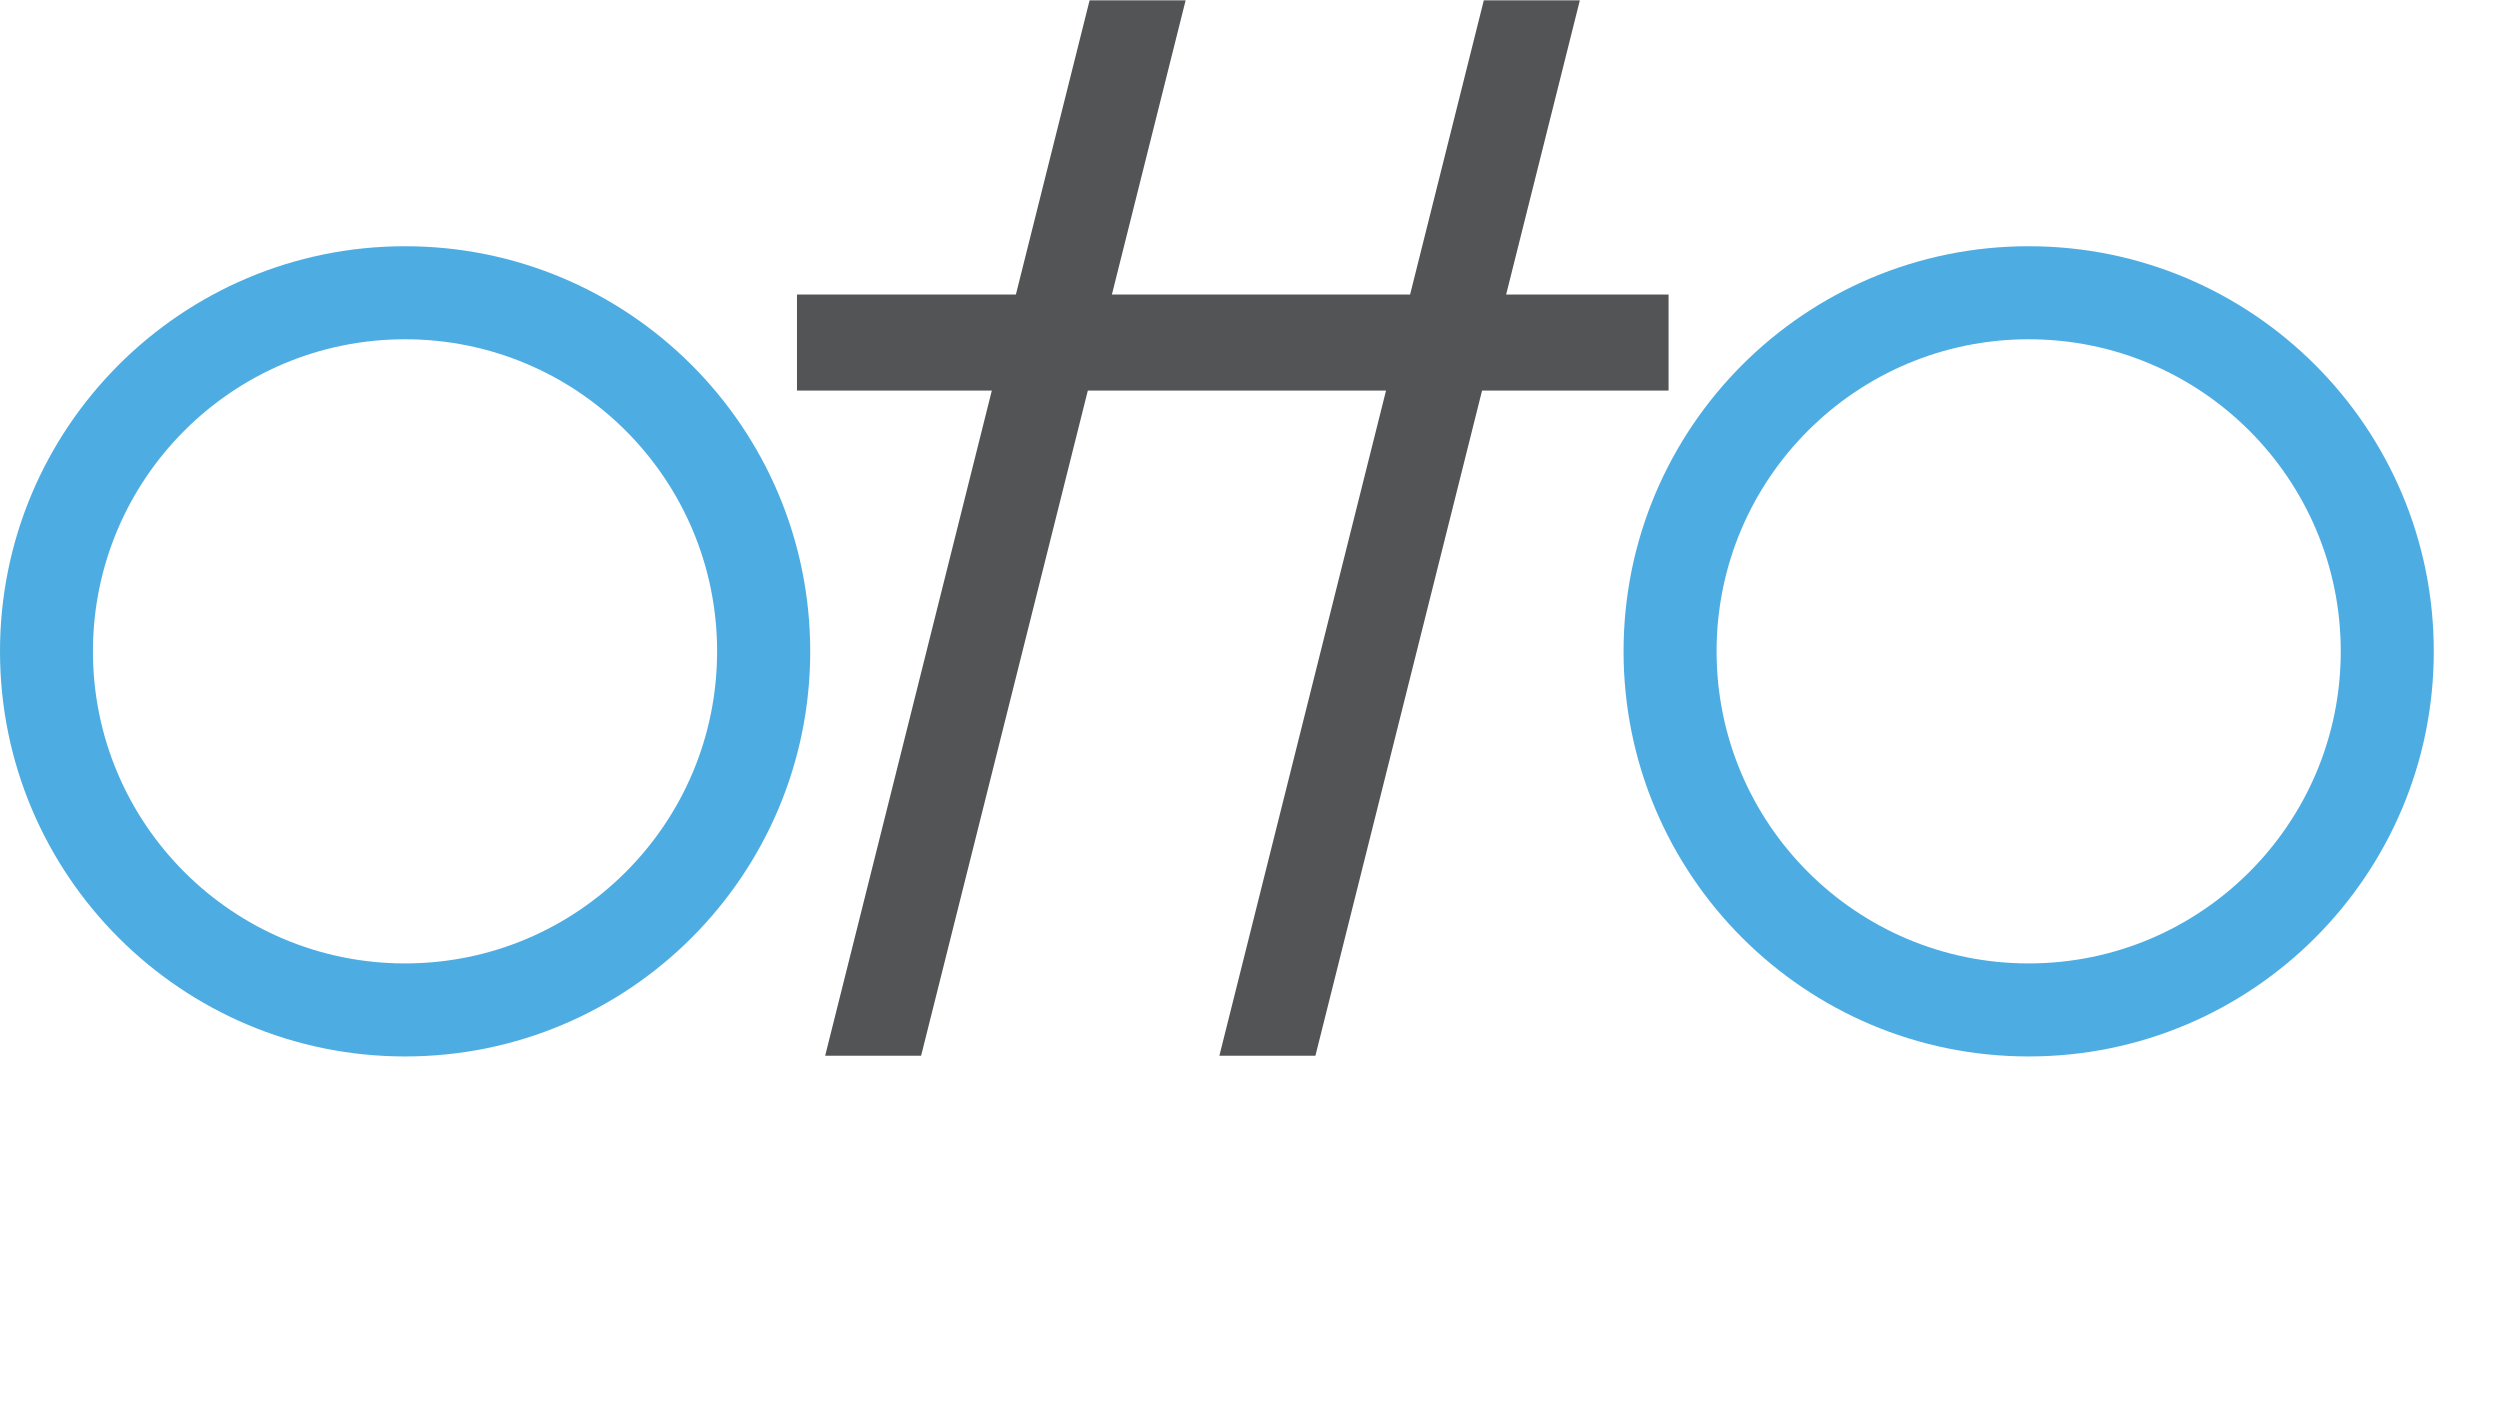 <?xml version="1.0" encoding="UTF-8" standalone="no"?>
<svg
   xmlns:dc="http://purl.org/dc/elements/1.1/"
   xmlns:cc="http://creativecommons.org/ns#"
   xmlns:rdf="http://www.w3.org/1999/02/22-rdf-syntax-ns#"
   xmlns:svg="http://www.w3.org/2000/svg"
   xmlns="http://www.w3.org/2000/svg"
   xmlns:sodipodi="http://sodipodi.sourceforge.net/DTD/sodipodi-0.dtd"
   xmlns:inkscape="http://www.inkscape.org/namespaces/inkscape"
   version="1.1"
   id="svg2"
   xml:space="preserve"
   width="354.627"
   height="201.013"
   viewBox="0 0 354.627 201.013"
   sodipodi:docname="Otto Logo - Primary - 4C.eps"><defs
     id="defs6" /><sodipodi:namedview
     pagecolor="#ffffff"
     bordercolor="#666666"
     borderopacity="1"
     objecttolerance="10"
     gridtolerance="10"
     guidetolerance="10"
     inkscape:pageopacity="0"
     inkscape:pageshadow="2"
     inkscape:window-width="640"
     inkscape:window-height="480"
     id="namedview4" /><g
     id="g10"
     inkscape:groupmode="layer"
     inkscape:label="ink_ext_XXXXXX"
     transform="matrix(1.333,0,0,-1.333,0,201.013)"><g
       id="g12"
       transform="scale(0.1)"><path
         d="M 848.102,1194.55 H 1775.6 v -102.2 H 848.102 v 102.2"
         style="fill:#525456;fill-opacity:1;fill-rule:nonzero;stroke:none"
         id="path14" /><path
         d="M 878.102,384.551 1159.5,1507.65 h 102.2 L 980.199,384.551"
         style="fill:#525456;fill-opacity:1;fill-rule:nonzero;stroke:none"
         id="path16" /><path
         d="M 1297.6,384.551 1579,1507.65 h 102.2 L 1399.8,384.551"
         style="fill:#525456;fill-opacity:1;fill-rule:nonzero;stroke:none"
         id="path18" /><path
         d="m 431,482.75 c -183.414,0 -332.102,148.688 -332.102,332.102 0,183.414 148.688,332.098 332.102,332.098 183.414,0 332.102,-148.684 332.102,-332.098 v 0 C 763.156,631.492 614.559,482.809 431.199,482.75 c -0.066,0 -0.133,0 -0.199,0 z m 0,763.2 C 192.91,1245.89 -0.055,1052.84 0,814.75 c 0.055,-238.09 193.109,-431.059 431.199,-431 238.051,0.059 431,193.051 431,431.102 C 862.145,1052.96 669.105,1245.95 431,1245.95"
         style="fill:#4dade2;fill-opacity:1;fill-rule:nonzero;stroke:none"
         id="path20" /><path
         d="m 2158.8,482.75 c -183.41,0 -332.1,148.688 -332.1,332.102 0,183.414 148.69,332.098 332.1,332.098 183.41,0 332.1,-148.684 332.1,-332.098 v 0 c 0,-183.414 -148.69,-332.102 -332.1,-332.102 z m 0,763.2 c -238.09,0 -431.1,-193.01 -431.1,-431.098 0,-238.09 193.01,-431.102 431.1,-431.102 238.09,0 431.1,193.012 431.1,431.102 v 0 c 0,238.088 -193.01,431.098 -431.1,431.098"
         style="fill:#4dade2;fill-opacity:1;fill-rule:nonzero;stroke:none"
         id="path22" /><g
         id="g24"
         transform="scale(10)"></g></g></g></svg>

